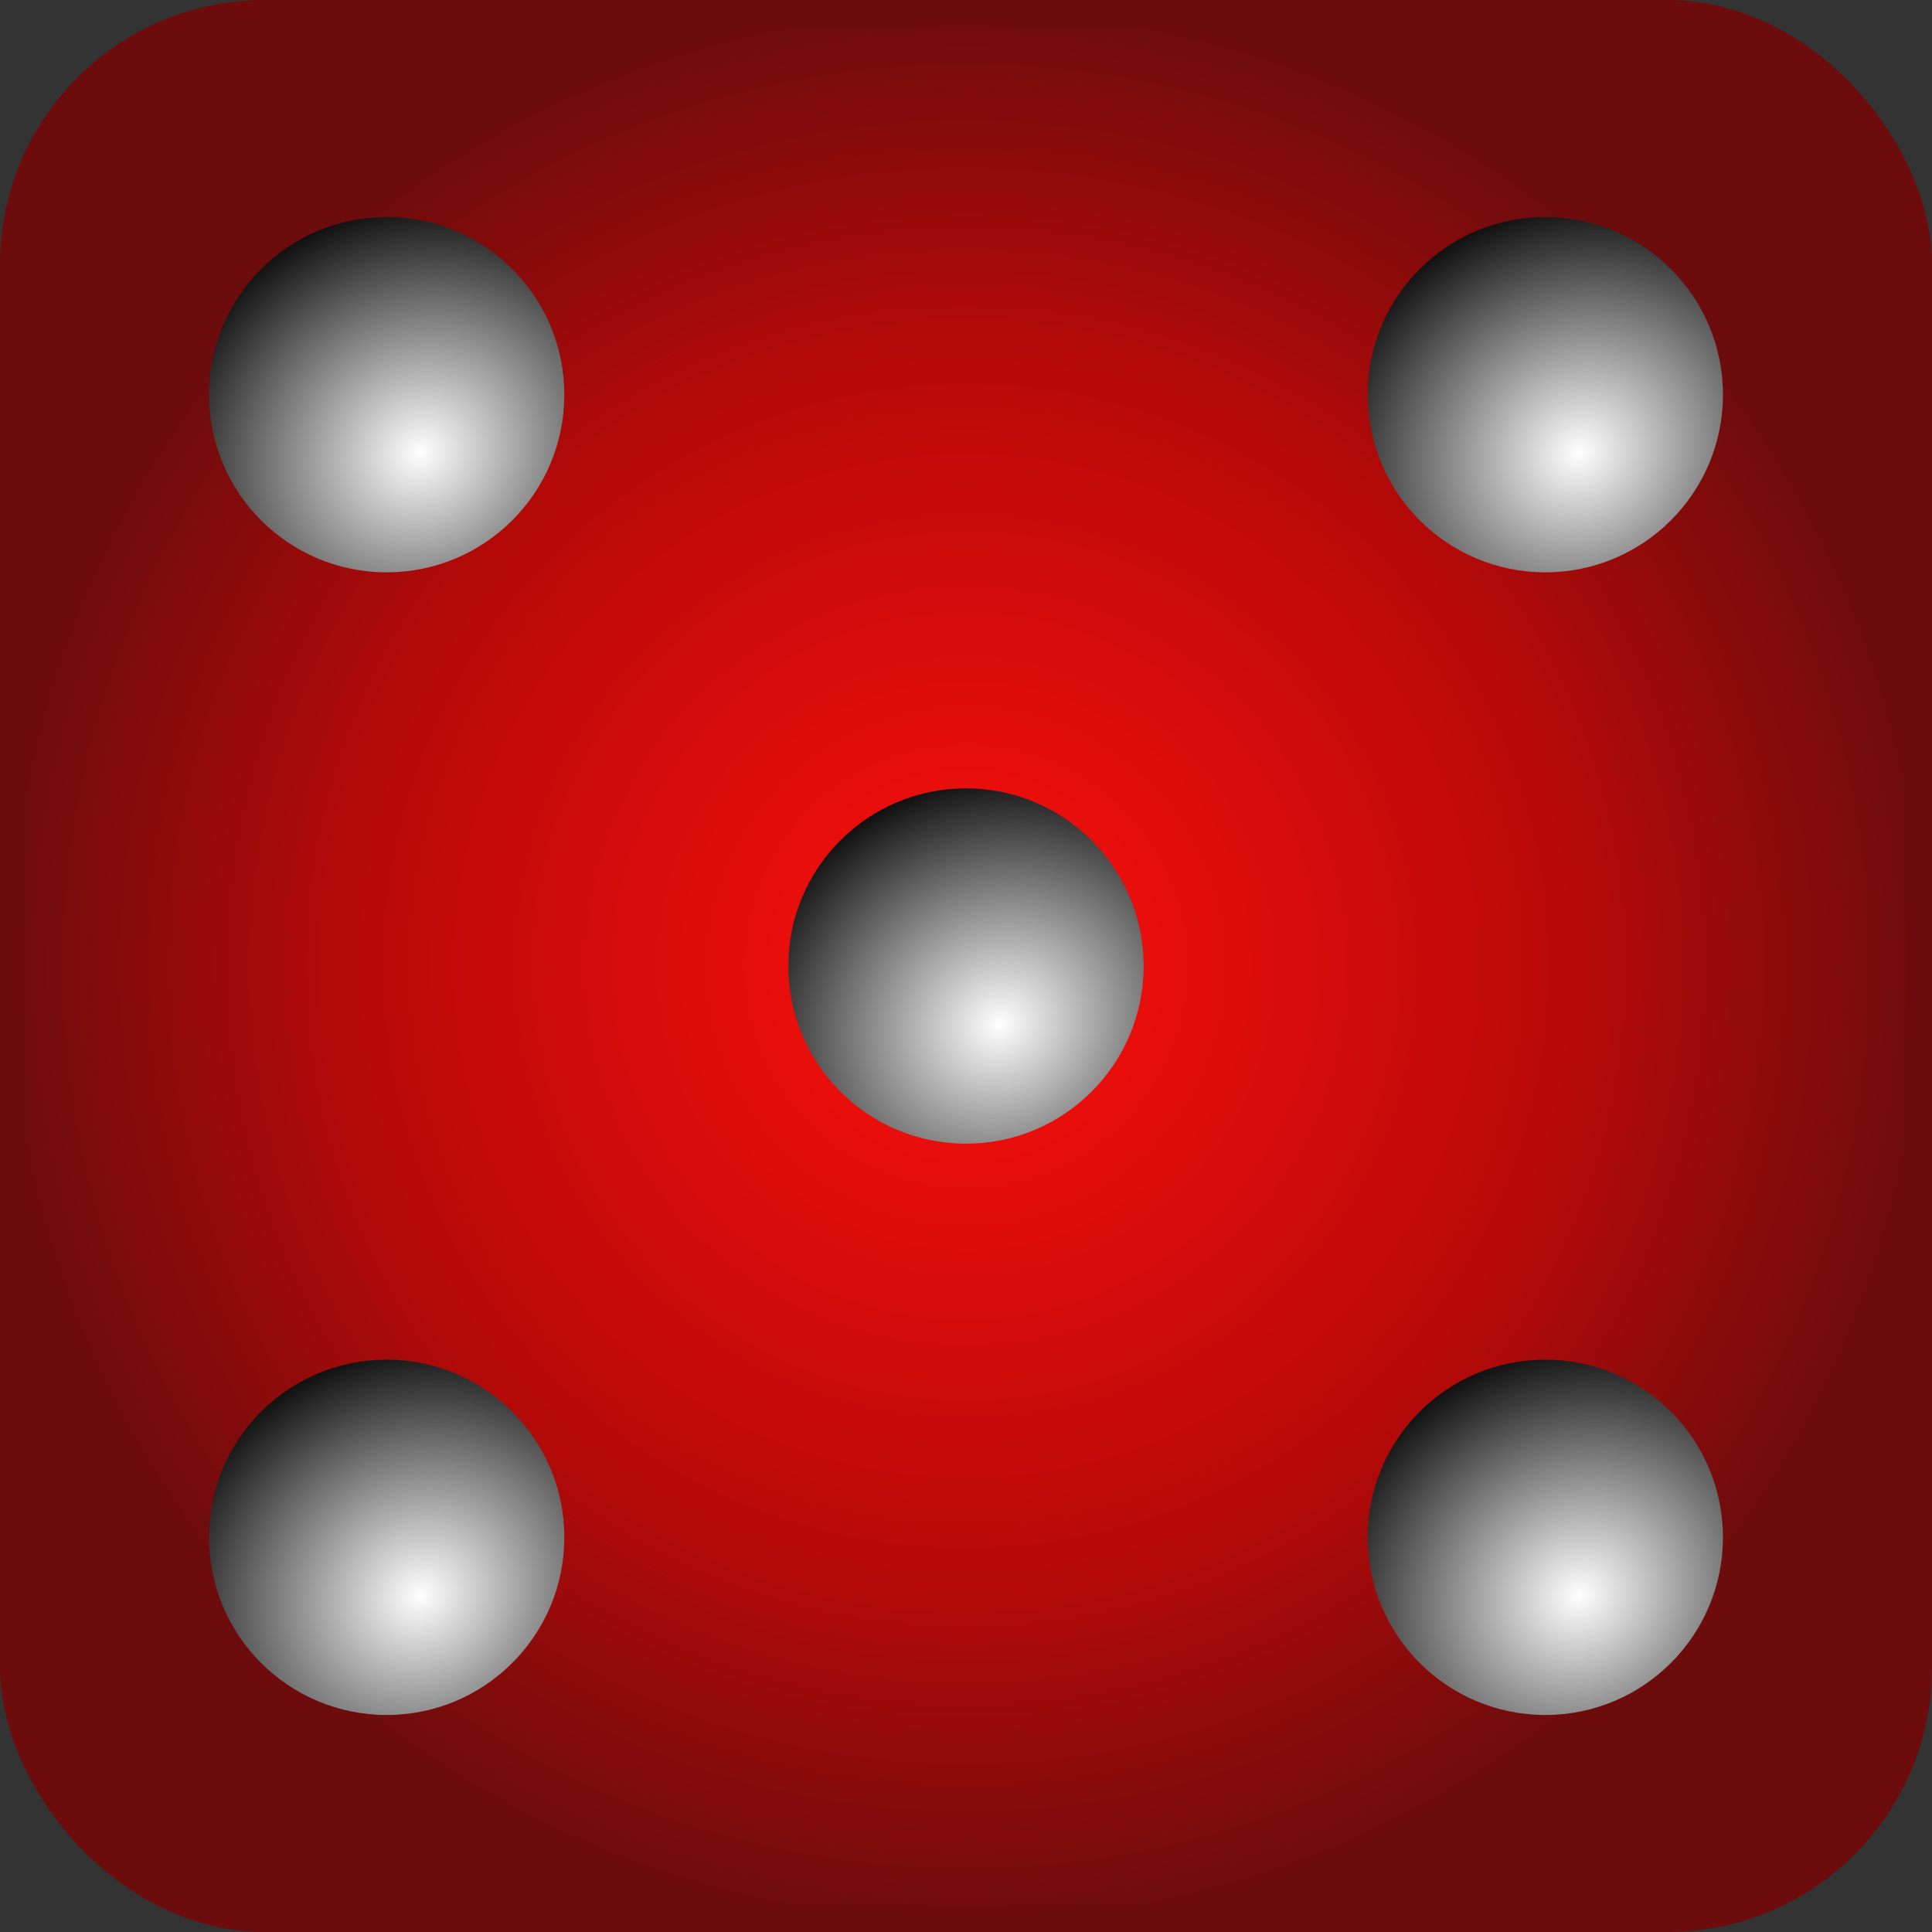 <?xml version="1.0" encoding="UTF-8" standalone="no"?>
<!-- Created with Inkscape (http://www.inkscape.org/) -->

<svg
   xmlns:dc="http://purl.org/dc/elements/1.1/"
   xmlns:cc="http://creativecommons.org/ns#"
   xmlns:rdf="http://www.w3.org/1999/02/22-rdf-syntax-ns#"
   xmlns:svg="http://www.w3.org/2000/svg"
   xmlns="http://www.w3.org/2000/svg"
   xmlns:xlink="http://www.w3.org/1999/xlink"
   xmlns:sodipodi="http://sodipodi.sourceforge.net/DTD/sodipodi-0.dtd"
   xmlns:inkscape="http://www.inkscape.org/namespaces/inkscape"
   width="19.635mm"
   height="19.635mm"
   viewBox="0 0 69.571 69.571"
   id="svg4068"
   version="1.1"
   inkscape:version="0.91 r13725"
   sodipodi:docname="die5.svg">
  <rect x="0" y="0" width="69.571" height="69.571" fill="#333333" stroke="none"/>
  <defs
     id="defs4070">
    <radialGradient
       inkscape:collect="always"
       xlink:href="#linearGradient3157"
       id="radialGradient4008"
       gradientUnits="userSpaceOnUse"
       cx="114.286"
       cy="172.362"
       fx="114.286"
       fy="172.362"
       r="34.786"
       gradientTransform="translate(357.538,137.476)" />
    <linearGradient
       id="linearGradient3157">
      <stop
         style="stop-color:#fc0f0c;stop-opacity:1;"
         offset="0"
         id="stop3159" />
      <stop
         id="stop3165"
         offset="0.643"
         style="stop-color:#b50a09;stop-opacity:1;" />
      <stop
         style="stop-color:#6c0c0c;stop-opacity:1;"
         offset="1"
         id="stop3161" />
    </linearGradient>
    <radialGradient
       inkscape:collect="always"
       xlink:href="#linearGradient3157"
       id="radialGradient4010"
       gradientUnits="userSpaceOnUse"
       cx="114.286"
       cy="172.362"
       fx="114.286"
       fy="172.362"
       r="34.286"
       gradientTransform="translate(357.538,137.476)" />
    <radialGradient
       inkscape:collect="always"
       xlink:href="#linearGradient3217"
       id="radialGradient4060"
       gradientUnits="userSpaceOnUse"
       gradientTransform="matrix(1.412,-0.801,0.727,1.283,-148.592,20.644)"
       cx="82.043"
       cy="158.513"
       fx="82.043"
       fy="158.513"
       r="6.397" />
    <linearGradient
       id="linearGradient3217">
      <stop
         style="stop-color:#ffffff;stop-opacity:1;"
         offset="0"
         id="stop3219" />
      <stop
         style="stop-color:#000000;stop-opacity:1"
         offset="1"
         id="stop3221" />
    </linearGradient>
    <radialGradient
       inkscape:collect="always"
       xlink:href="#linearGradient3217"
       id="radialGradient4062"
       gradientUnits="userSpaceOnUse"
       gradientTransform="matrix(1.412,-0.801,0.727,1.283,-148.592,20.644)"
       cx="82.043"
       cy="158.513"
       fx="82.043"
       fy="158.513"
       r="6.397" />
    <radialGradient
       inkscape:collect="always"
       xlink:href="#linearGradient3217"
       id="radialGradient4055"
       gradientUnits="userSpaceOnUse"
       gradientTransform="matrix(1.412,-0.801,0.727,1.283,-148.592,20.644)"
       cx="82.043"
       cy="158.513"
       fx="82.043"
       fy="158.513"
       r="6.397" />
    <radialGradient
       inkscape:collect="always"
       xlink:href="#linearGradient3217"
       id="radialGradient4042"
       gradientUnits="userSpaceOnUse"
       gradientTransform="matrix(1.412,-0.801,0.727,1.283,-148.592,20.644)"
       cx="82.043"
       cy="158.513"
       fx="82.043"
       fy="158.513"
       r="6.397" />
    <radialGradient
       inkscape:collect="always"
       xlink:href="#linearGradient3217"
       id="radialGradient4044"
       gradientUnits="userSpaceOnUse"
       gradientTransform="matrix(1.412,-0.801,0.727,1.283,-148.592,20.644)"
       cx="82.043"
       cy="158.513"
       fx="82.043"
       fy="158.513"
       r="6.397" />
  </defs>
  <sodipodi:namedview
     id="base"
     pagecolor="#ffffff"
     bordercolor="#666666"
     borderopacity="1.0"
     inkscape:pageopacity="0.0"
     inkscape:pageshadow="2"
     inkscape:zoom="0.35"
     inkscape:cx="1254.0715"
     inkscape:cy="134.78571"
     inkscape:document-units="px"
     inkscape:current-layer="layer1"
     showgrid="false"
     fit-margin-top="0"
     fit-margin-left="0"
     fit-margin-right="0"
     fit-margin-bottom="0"
     inkscape:window-width="1920"
     inkscape:window-height="1056"
     inkscape:window-x="0"
     inkscape:window-y="24"
     inkscape:window-maximized="1" />
  <g
     inkscape:label="Layer 1"
     inkscape:groupmode="layer"
     id="layer1"
     transform="translate(1203.357,-597.576)">
    <g
       id="die5"
       transform="translate(-1640.395,322.524)">
      <rect
         ry="9.027"
         y="275.552"
         x="437.538"
         height="68.571"
         width="68.571"
         id="rect3588"
         style="fill:url(#radialGradient4008);fill-opacity:1;stroke:url(#radialGradient4010);stroke-width:1;stroke-linecap:round;stroke-linejoin:round;stroke-miterlimit:4;stroke-dasharray:none;stroke-dashoffset:0;stroke-opacity:1" />
      <circle
         transform="translate(369.676,133.066)"
         id="path3594"
         style="fill:url(#radialGradient4060);fill-opacity:1;stroke:none;stroke-width:1;stroke-linecap:round;stroke-linejoin:round;stroke-miterlimit:4;stroke-dasharray:none;stroke-dashoffset:0;stroke-opacity:1"
         cx="81.286"
         cy="156.199"
         r="6.397" />
      <circle
         transform="translate(369.676,174.212)"
         id="path3596"
         style="fill:url(#radialGradient4062);fill-opacity:1;stroke:none;stroke-width:1;stroke-linecap:round;stroke-linejoin:round;stroke-miterlimit:4;stroke-dasharray:none;stroke-dashoffset:0;stroke-opacity:1"
         cx="81.286"
         cy="156.199"
         r="6.397" />
      <circle
         transform="translate(390.537,153.639)"
         id="path3606"
         style="fill:url(#radialGradient4055);fill-opacity:1;stroke:none;stroke-width:1;stroke-linecap:round;stroke-linejoin:round;stroke-miterlimit:4;stroke-dasharray:none;stroke-dashoffset:0;stroke-opacity:1"
         cx="81.286"
         cy="156.199"
         r="6.397" />
      <circle
         transform="translate(411.398,133.066)"
         id="path3610"
         style="fill:url(#radialGradient4042);fill-opacity:1;stroke:none;stroke-width:1;stroke-linecap:round;stroke-linejoin:round;stroke-miterlimit:4;stroke-dasharray:none;stroke-dashoffset:0;stroke-opacity:1"
         cx="81.286"
         cy="156.199"
         r="6.397" />
      <circle
         transform="translate(411.398,174.212)"
         id="path3612"
         style="fill:url(#radialGradient4044);fill-opacity:1;stroke:none;stroke-width:1;stroke-linecap:round;stroke-linejoin:round;stroke-miterlimit:4;stroke-dasharray:none;stroke-dashoffset:0;stroke-opacity:1"
         cx="81.286"
         cy="156.199"
         r="6.397" />
    </g>
  </g>
</svg>
